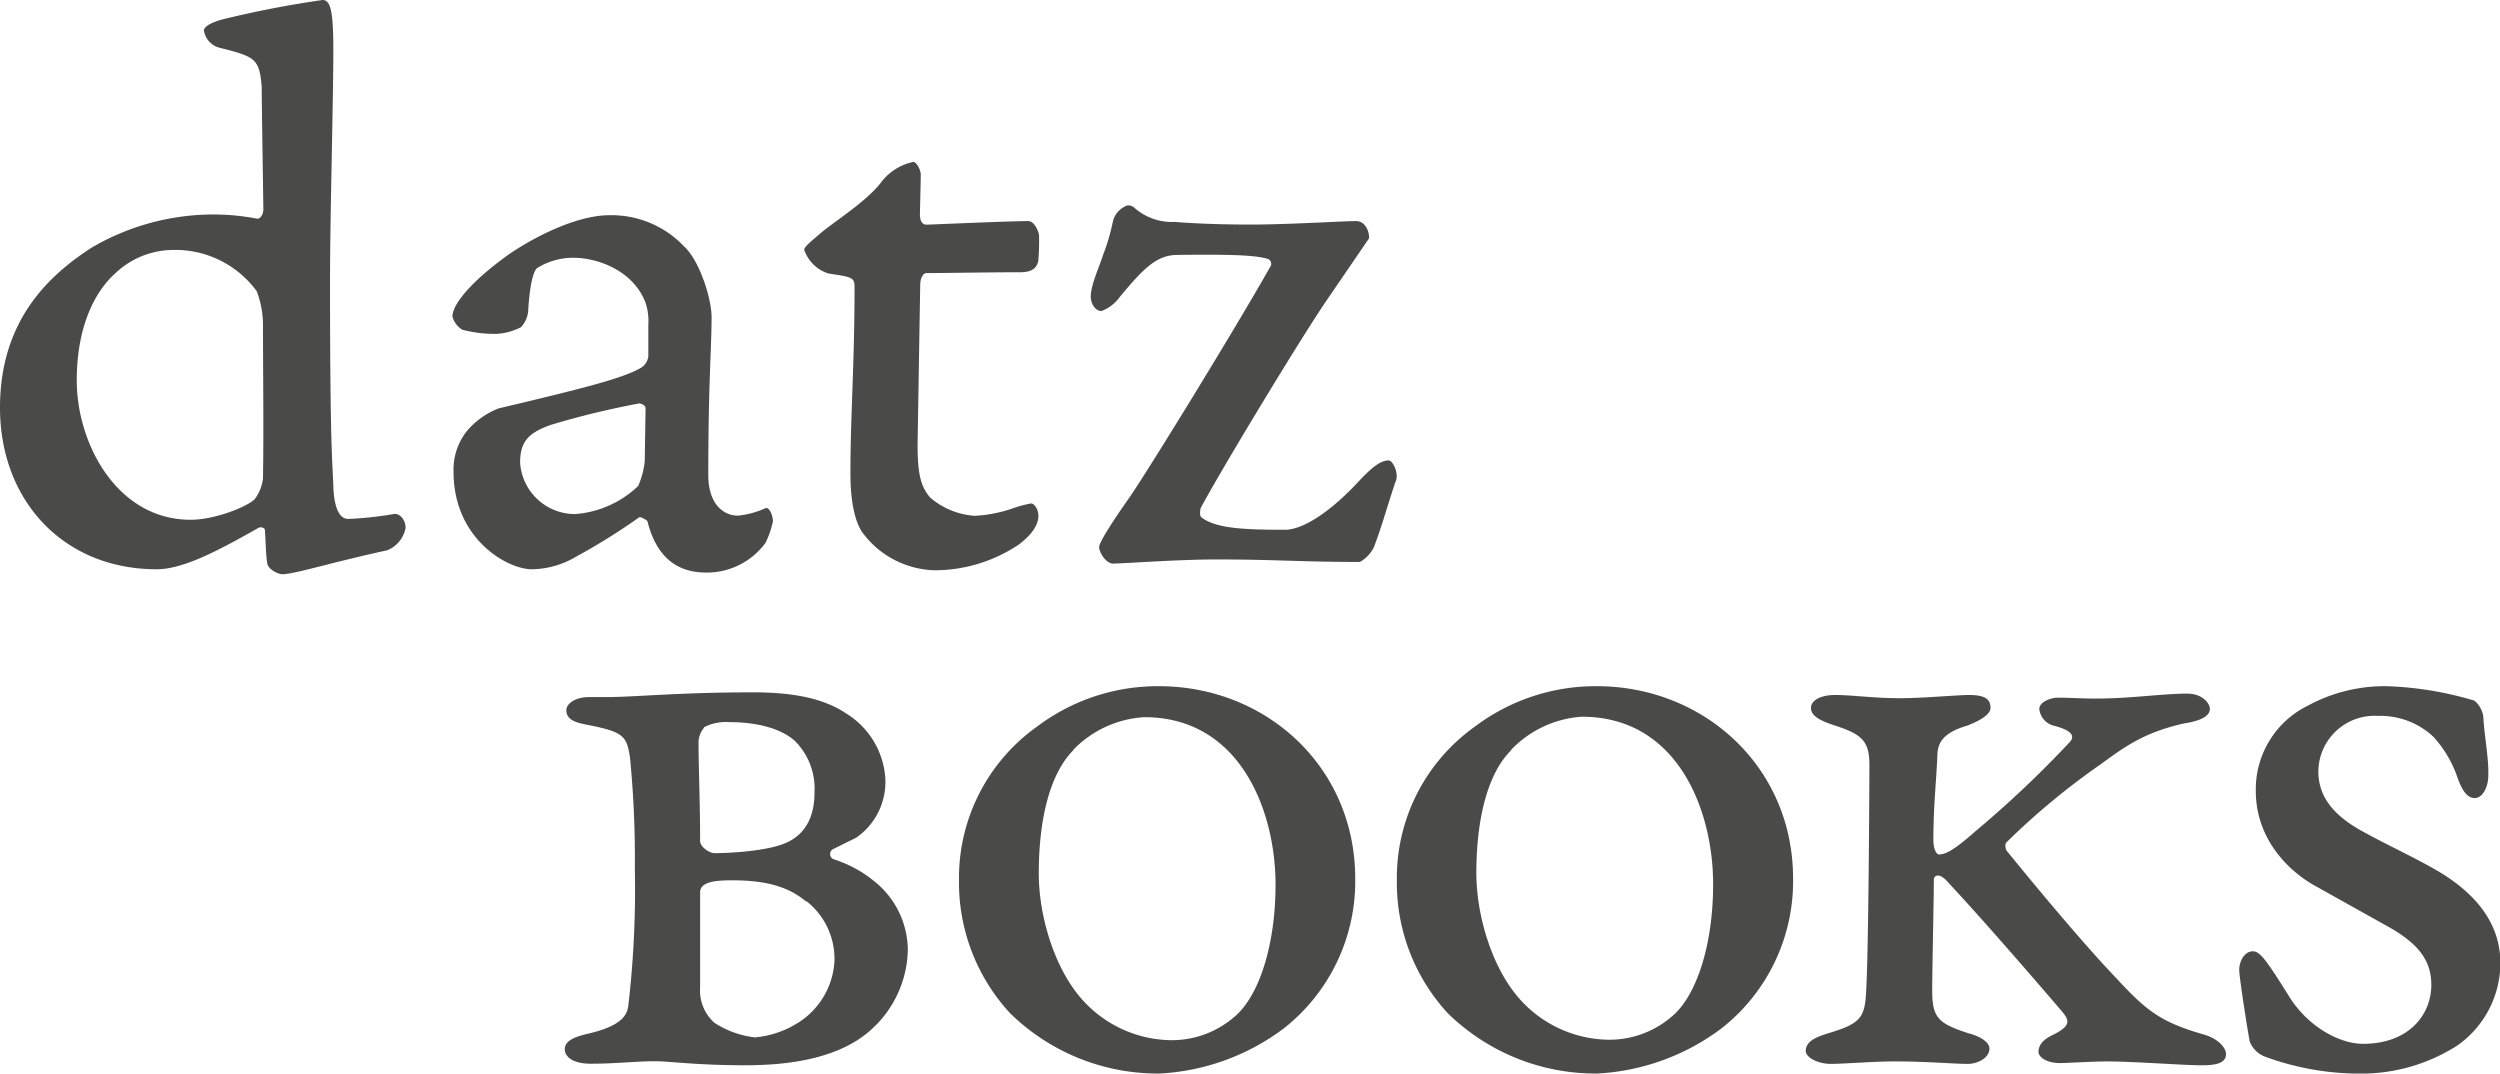 <svg id="Layer_1" data-name="Layer 1" xmlns="http://www.w3.org/2000/svg" viewBox="0 0 272.63 117.07"><defs><style>.cls-1{fill:#4a4b49;}</style></defs><path class="cls-1" d="M93.39,91.34l-2.46,1.22a.61.61,0,0,0,0,1.15,13.41,13.41,0,0,1,5,2.9,9.66,9.66,0,0,1,3.07,7,12,12,0,0,1-5.53,9.84c-3.34,2.11-7.82,2.72-12.21,2.72-5.27,0-8.34-.44-9.75-.44-2.28,0-4.22.27-7.11.27-1.85,0-2.81-.71-2.81-1.59,0-1.14,1.75-1.49,2.81-1.75,3.6-.88,4-2.11,4.12-3a109.34,109.34,0,0,0,.71-14.93,111.55,111.55,0,0,0-.53-12.12c-.35-2.37-.7-2.81-4.83-3.6-1.32-.26-2.11-.62-2.11-1.58,0-.62.88-1.41,2.46-1.41h1.85c3.16,0,7.9-.52,16.07-.52,4.48,0,7.73.7,10.1,2.28a9,9,0,0,1,4.3,7A7.4,7.4,0,0,1,93.39,91.34Zm-16.6-12a2.61,2.61,0,0,0-.61,1.85c0,2.46.17,6.5.17,10.54,0,.61,1,1.31,1.58,1.31s5.45-.08,7.82-1.14,3.07-3.25,3.07-5.44a7.32,7.32,0,0,0-2.19-5.71c-1.41-1.23-3.87-2-7.12-2A5.19,5.19,0,0,0,76.79,79.3Zm11.15,19C86.1,96.78,83.73,96,79.86,96c-1.93,0-3.42.18-3.51,1.23v10.45a4.69,4.69,0,0,0,1.58,3.87,10.28,10.28,0,0,0,4.39,1.58,10.59,10.59,0,0,0,4.83-1.67A8.49,8.49,0,0,0,91,104.77,8,8,0,0,0,87.94,98.27Z"/><path class="cls-1" d="M147.79,95.81A20.39,20.39,0,0,1,140,112.15a24.65,24.65,0,0,1-13.53,4.92,23,23,0,0,1-16.33-6.59A21,21,0,0,1,104.58,96a20.25,20.25,0,0,1,8.52-16.77,21.86,21.86,0,0,1,13.26-4.4C138.05,74.82,147.79,83.61,147.79,95.81Zm-30.74-14c-2.54,2.55-3.77,7.47-3.77,13.44,0,4.48,1.58,9.93,4.39,13.35a13.21,13.21,0,0,0,9.84,4.83,10.4,10.4,0,0,0,7.11-2.55c2.72-2.28,4.48-7.9,4.48-14.4,0-8.08-3.87-18.27-14.32-18.27A11.75,11.75,0,0,0,117.05,81.76Z"/><path class="cls-1" d="M195.54,95.81a20.39,20.39,0,0,1-7.81,16.34,24.68,24.68,0,0,1-13.53,4.92,23,23,0,0,1-16.33-6.59A21,21,0,0,1,152.33,96a20.25,20.25,0,0,1,8.52-16.77,21.86,21.86,0,0,1,13.26-4.4C185.79,74.82,195.54,83.61,195.54,95.81Zm-30.74-14C162.26,84.31,161,89.23,161,95.2c0,4.48,1.58,9.93,4.39,13.35a13.19,13.19,0,0,0,9.84,4.83,10.4,10.4,0,0,0,7.11-2.55c2.72-2.28,4.48-7.9,4.48-14.4,0-8.08-3.87-18.27-14.32-18.27A11.75,11.75,0,0,0,164.8,81.76Z"/><path class="cls-1" d="M229.68,115.75c-1.32,0-4.3.18-5,.18-1.59,0-2.38-.7-2.38-1.23,0-.79.62-1.41,1.59-1.85,2-1,1.75-1.58,1.05-2.46-3.07-3.6-8.78-10.18-12.47-14.14-1.06-1.23-1.58-.7-1.58-.35,0,1.93-.18,10-.18,12.12,0,3,.7,3.6,3.95,4.66,1.06.26,2.29.88,2.29,1.67,0,1.05-1.32,1.67-2.37,1.67-1.5,0-4.48-.27-8-.27-2.28,0-5.53.27-6.94.27s-2.72-.71-2.72-1.41c0-1,1-1.49,2.46-1.93,3.51-1.06,4-1.67,4.13-4.66.26-4.3.35-22,.35-24.68s-1-3.33-4-4.3c-1.58-.53-2.37-1.05-2.37-1.84s1-1.41,2.63-1.41c1.93,0,4.13.35,7.12.35,2.45,0,6.23-.35,7.46-.35,1.76,0,2.37.44,2.37,1.41,0,.79-1.4,1.49-2.54,1.93-2.38.7-3.17,1.67-3.25,3.07-.09,2.72-.44,5.45-.44,9.4,0,1.05.35,1.58.61,1.58.88,0,2-.79,4-2.55A117.18,117.18,0,0,0,225.64,81c.7-.7.35-1.32-1.58-1.84a2.11,2.11,0,0,1-1.67-1.85c0-.79,1.32-1.23,2-1.23,1.06,0,2.73.09,3.43.09,4,.09,7.81-.53,10.71-.53,1.58,0,2.46,1,2.46,1.67,0,1-1.67,1.41-2.81,1.58-4.48,1-6.59,2.64-9.13,4.48a78.46,78.46,0,0,0-10.19,8.44c-.26.17-.18.78,0,1,2.28,2.81,8,9.75,11.77,13.7,3.34,3.6,4.83,4.92,9.75,6.32,1.49.44,2.37,1.41,2.37,2.11,0,1-1.06,1.23-2.64,1.23C238.38,116.19,232.76,115.75,229.68,115.75Z"/><path class="cls-1" d="M269.82,76.4a2.68,2.68,0,0,1,1,1.85c.09,1.93.62,4.57.53,6.41,0,1-.53,2.37-1.49,2.37s-1.5-1.23-1.85-2.19a12.77,12.77,0,0,0-2.63-4.48,8.46,8.46,0,0,0-6.06-2.29,6.13,6.13,0,0,0-6.5,6.06c0,3.43,2.63,5.36,5.09,6.68,2.9,1.58,5.27,2.63,8,4.21,3.68,2.2,6.76,5.36,6.76,10A11,11,0,0,1,268,114a19.45,19.45,0,0,1-10.8,3.08A30,30,0,0,1,247,115.23a2.89,2.89,0,0,1-1.67-1.67c-.26-1.41-1.14-7-1.14-7.82s.53-2,1.49-2c.79,0,1.5,1,4,5,2.11,3.33,5.54,5.09,8,5.09,5.09,0,7.46-3.25,7.46-6.41,0-2.46-1.14-4.31-4.48-6.24l-8.16-4.56c-2.9-1.59-6.5-5.1-6.5-10.37a10.16,10.16,0,0,1,5.7-9.31,17.58,17.58,0,0,1,8.61-2.11A37.67,37.67,0,0,1,269.82,76.4Z"/><path class="cls-1" d="M28,23.84c.36.09.72-.45.72-1s-.18-11.51-.18-13.4c-.27-3-.63-3.24-4.59-4.23a2.29,2.29,0,0,1-1.71-1.89c0-.27.36-.72,1.89-1.17A111.62,111.62,0,0,1,35.18,0c.9,0,1.17,1.35,1.17,5.49,0,5.67-.36,18-.36,25.28,0,18.08.27,19.61.36,22.22.09,2.88.9,3.6,1.62,3.6a37.48,37.48,0,0,0,5-.54c.54-.09,1.26.54,1.26,1.53a3.3,3.3,0,0,1-2,2.43C36,61.36,32.12,62.62,30.77,62.62c-.45,0-1.53-.54-1.62-1.17-.18-1-.18-2.79-.27-3.69,0-.18-.45-.36-.72-.18-4.14,2.34-8.1,4.5-11.07,4.5C6.93,62.08,0,54.61,0,44.45,0,34.73,5.58,29.87,10,27a26.37,26.37,0,0,1,12.5-3.6A25.26,25.26,0,0,1,28,23.84ZM12.6,29.78c-2.43,2.16-4.23,6.12-4.23,11.7,0,6.92,4.41,15.2,12.41,15.2,2.7,0,6.21-1.44,7-2.25a4.72,4.72,0,0,0,.9-2.25c.09-5.85,0-11.06,0-16.91A10.58,10.58,0,0,0,28,31.76a11,11,0,0,0-9.27-4.5A9.2,9.2,0,0,0,12.6,29.78Z"/><path class="cls-1" d="M74.54,26.81c1.8,1.62,3.06,5.85,3.06,7.74,0,3.42-.36,7.2-.36,17.27,0,3,1.53,4.41,3.24,4.41a9.6,9.6,0,0,0,3-.81c.36-.18.81.72.81,1.44a10.28,10.28,0,0,1-.81,2.34A7.93,7.93,0,0,1,77,62.44c-2.34,0-5.22-.9-6.39-5.58,0-.09-.72-.54-.9-.45a68.6,68.6,0,0,1-6.93,4.32A9.61,9.61,0,0,1,58,62.08c-2.7,0-8.54-3.33-8.54-10.62a6.78,6.78,0,0,1,1.35-4.32,8.48,8.48,0,0,1,3.59-2.61c9.09-2.15,13.32-3.23,15.3-4.31a1.73,1.73,0,0,0,1-1.35V35.45a6.44,6.44,0,0,0-.27-2.34c-1.26-3.51-5.13-5-7.92-5a7.39,7.39,0,0,0-4,1.17c-.36.45-.72,1.71-.9,4.41a2.91,2.91,0,0,1-.81,2,6.66,6.66,0,0,1-2.61.72,13.91,13.91,0,0,1-3.77-.45,2.39,2.39,0,0,1-1.08-1.44c0-1.53,2.61-4.32,6.47-7,3.42-2.25,7.56-4.05,10.62-4.05A10.89,10.89,0,0,1,74.54,26.81ZM69.59,53a8.94,8.94,0,0,0,.72-2.7l.09-5.76c0-.36-.45-.54-.72-.54a91.62,91.62,0,0,0-9.63,2.34c-2.52.9-3.33,1.89-3.33,4.14a6,6,0,0,0,6,5.58A11.11,11.11,0,0,0,69.59,53Z"/><path class="cls-1" d="M112.14,24.11c.63,0,1.08,1,1.17,1.53a25.42,25.42,0,0,1-.09,2.88c-.27,1-1.08,1.17-2.07,1.17-3.33,0-8.1.09-10.17.09-.18,0-.63.36-.63,1.35l-.27,16.37c-.09,4,.27,5.49,1.35,6.75a8.27,8.27,0,0,0,4.86,2,14.7,14.7,0,0,0,4.14-.81,13.53,13.53,0,0,1,2-.54c.36,0,.81.63.81,1.35,0,1-.72,2.07-2.16,3.15a16.5,16.5,0,0,1-9.18,2.79A10.11,10.11,0,0,1,94,58c-.72-1.08-1.26-3.15-1.26-6.39,0-6.3.45-11.78.45-20.33,0-1-.27-1.08-2.79-1.44a4.06,4.06,0,0,1-2.7-2.61c0-.36,1.08-1.17,1.89-1.89C91.08,24.11,94.41,22,96,20a5.92,5.92,0,0,1,3.6-2.34c.36,0,.81.9.81,1.35,0,1-.09,3.87-.09,4.41,0,.36.09,1.08.72,1.08C102.06,24.47,110.07,24.11,112.14,24.11Z"/><path class="cls-1" d="M147.85,24.11a1.2,1.2,0,0,1,.9.36,2.06,2.06,0,0,1,.54,1.53l-4.86,7.11c-3.33,5-11.34,18.26-13.5,22.31,0,0-.18.81.09,1,1.62,1.26,4.95,1.35,9.18,1.35,1.17,0,3.87-.9,7.92-5.22,1.26-1.35,2.33-2.34,3.32-2.34.45,0,1.08,1.35.81,2.16-.63,1.71-1.53,5-2.42,7.29a3.7,3.7,0,0,1-1.53,1.62c-6.93,0-8.82-.27-15.75-.27-4.14,0-10.08.45-11.16.45-.81,0-1.53-1.26-1.53-1.8s1.71-3.15,3.24-5.31C125,51.64,134.62,36,138.49,29.15a.59.59,0,0,0-.18-.9c-1.17-.36-3.15-.54-9.9-.45-2.25,0-3.69,1.44-6.3,4.59a4.29,4.29,0,0,1-2,1.53c-.72,0-1.16-.9-1.16-1.53,0-1.35.89-3.15,1.34-4.59a21.74,21.74,0,0,0,1.08-3.69,2.51,2.51,0,0,1,1.35-1.62c.36-.18.54-.09.9.09a6.2,6.2,0,0,0,4.5,1.62c1,.09,5,.36,10.08.27C142.27,24.38,146.68,24.11,147.85,24.11Z"/></svg>
